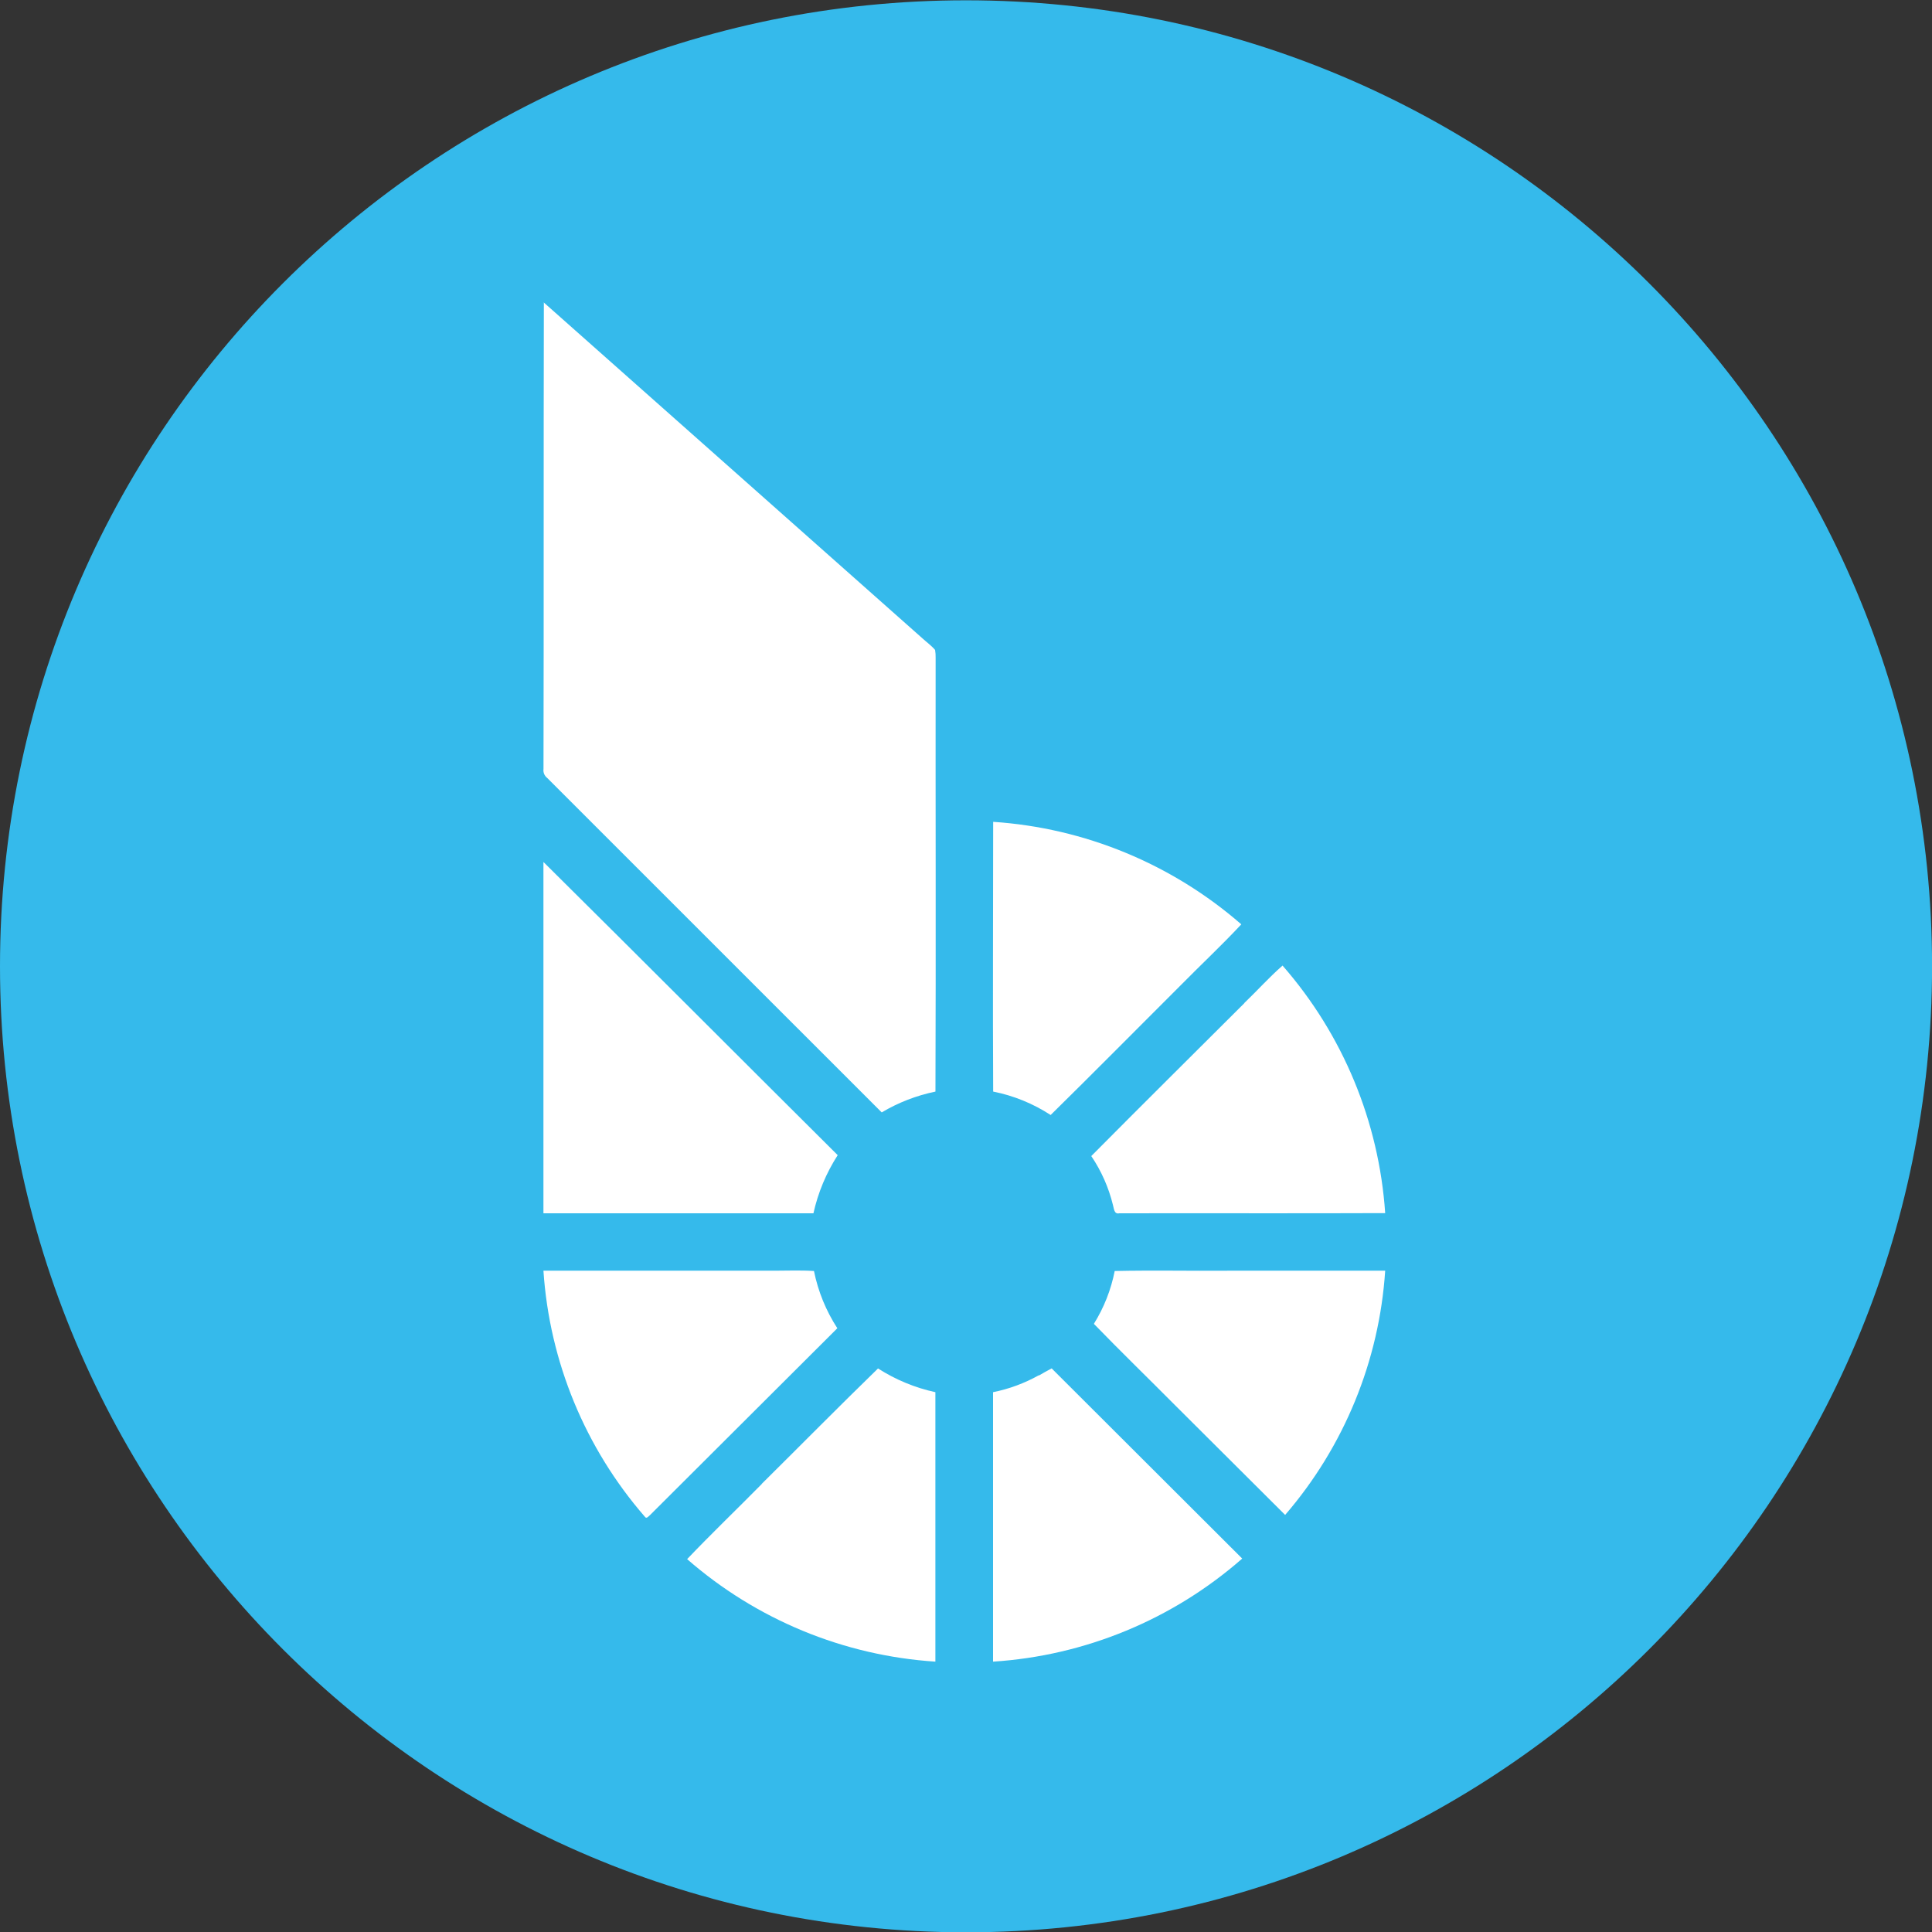 <svg width="32" height="32" viewBox="0 0 32 32" fill="none" xmlns="http://www.w3.org/2000/svg">
<rect x="0" y="0" width="32" height="32" fill="#333333" stroke="none"/>
<g clip-path="url(#clip0_1_6006)">
<path d="M16 32.005C24.837 32.005 32.001 24.841 32.001 16.005C32.001 7.168 24.837 0.005 16 0.005C7.164 0.005 0 7.168 0 16.005C0 24.841 7.164 32.005 16 32.005Z" fill="#35BAEB"/>
<path d="M9.001 5.005L15.275 10.57C15.348 10.637 15.427 10.693 15.488 10.765C15.495 10.807 15.498 10.851 15.497 10.894C15.494 13.291 15.503 15.686 15.494 18.08C15.18 18.145 14.879 18.261 14.604 18.425L9.061 12.883C9.039 12.866 9.023 12.843 9.012 12.818C9.002 12.792 8.998 12.764 9.002 12.737C9.008 10.159 9.002 7.583 9.008 5.007L9.001 5.005ZM16.448 13.612C17.967 13.713 19.411 14.31 20.56 15.31C20.233 15.66 19.88 15.99 19.542 16.333C18.828 17.045 18.119 17.763 17.402 18.468C17.112 18.279 16.789 18.147 16.45 18.08C16.442 16.593 16.45 15.103 16.45 13.612H16.448ZM9.004 14.28C10.632 15.893 12.25 17.517 13.875 19.133C13.685 19.428 13.549 19.753 13.473 20.096H9.001V14.277L9.004 14.28ZM20.61 16.613C20.823 16.409 21.018 16.19 21.243 15.993C22.243 17.137 22.84 18.577 22.943 20.093C21.476 20.099 20.006 20.093 18.539 20.096C18.451 20.116 18.451 20.014 18.434 19.959C18.363 19.669 18.242 19.395 18.075 19.148C18.915 18.302 19.764 17.459 20.61 16.616V16.613ZM9.001 21.047H12.822C13.041 21.047 13.26 21.037 13.482 21.052C13.55 21.39 13.682 21.712 13.869 22L10.769 25.092C10.746 25.11 10.708 25.165 10.681 25.122C9.691 23.983 9.101 22.552 9.001 21.047ZM18.463 21.052C19.093 21.038 19.717 21.052 20.347 21.047H22.943C22.845 22.539 22.263 23.959 21.286 25.092L19.478 23.29C19.026 22.835 18.565 22.388 18.118 21.927C18.285 21.659 18.402 21.362 18.463 21.052ZM17.209 22.782C17.279 22.742 17.349 22.7 17.419 22.665L20.575 25.815C19.425 26.823 17.974 27.424 16.448 27.522V23.059C16.713 23.006 16.969 22.911 17.206 22.779L17.209 22.782ZM12.618 24.576C13.26 23.94 13.895 23.296 14.543 22.666C14.833 22.852 15.156 22.986 15.493 23.059V27.522C13.973 27.423 12.528 26.826 11.381 25.824C11.784 25.401 12.207 24.996 12.618 24.579V24.576Z" fill="white"/>
</g>
<defs>
<clipPath id="clip0_1_6006">
<rect width="32" height="32" fill="white" transform="translate(0 0.005)"/>
</clipPath>
</defs>
</svg>
